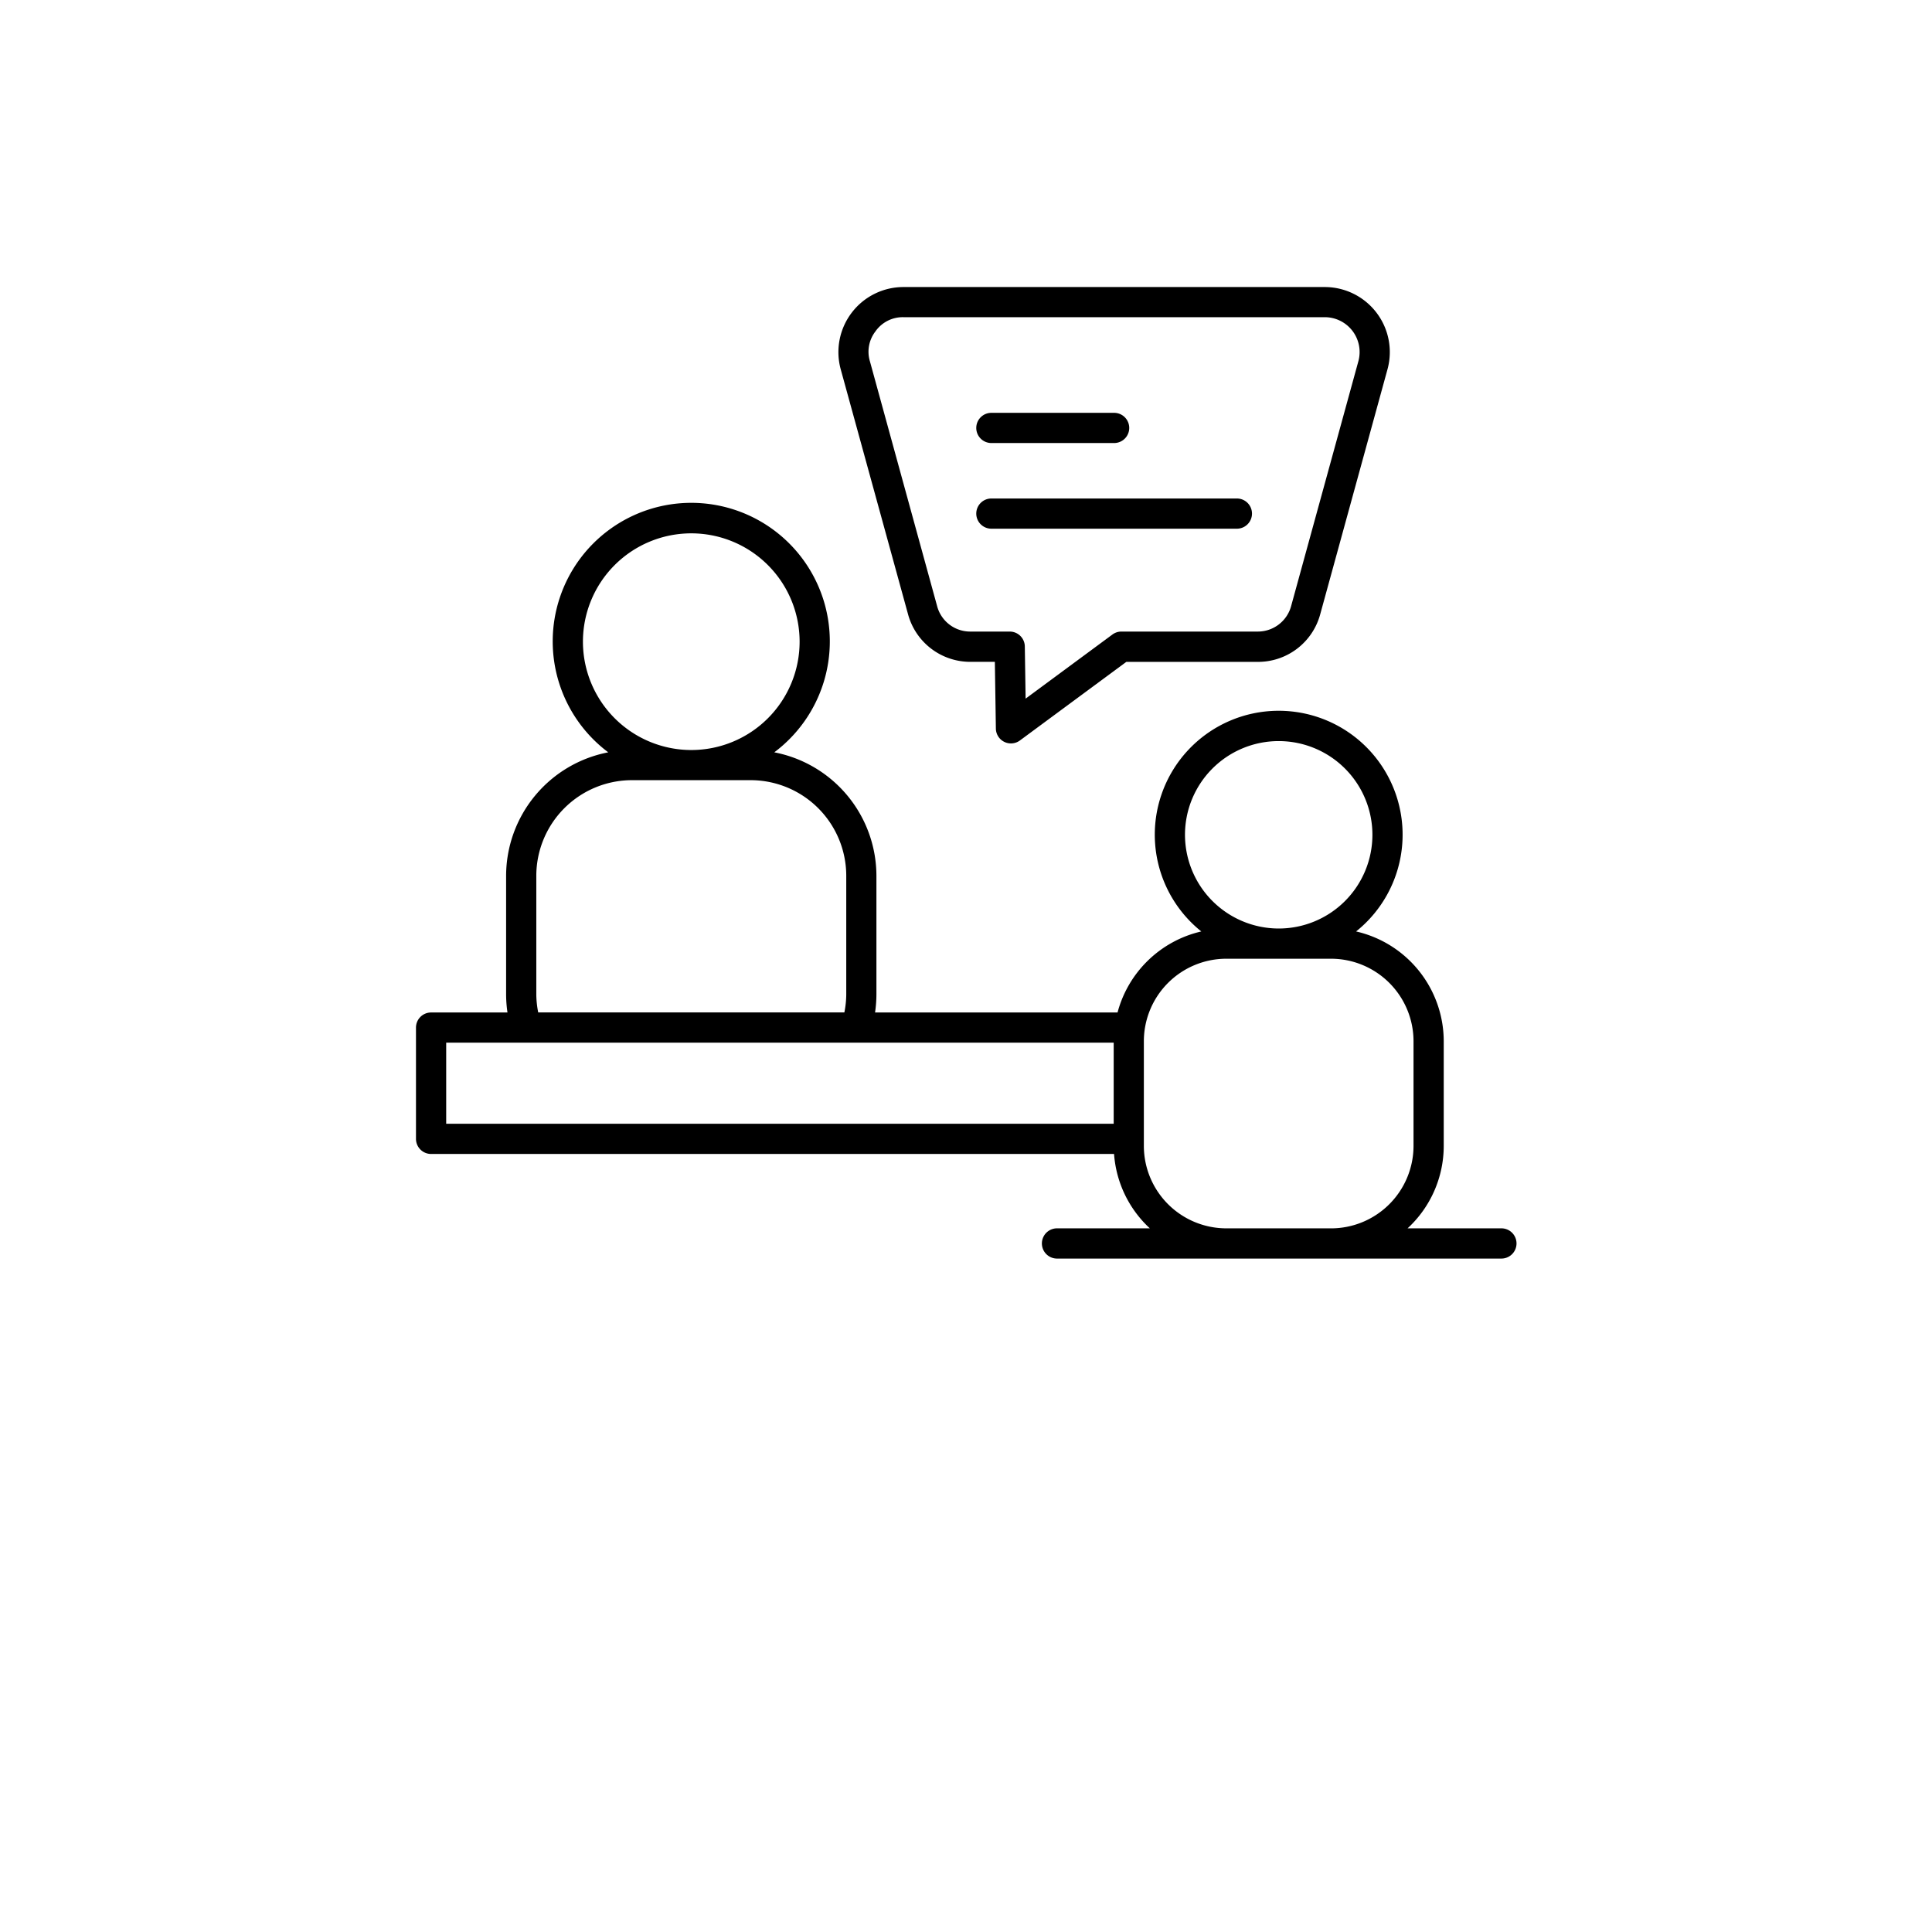 <svg  width="50px" height="50px" xmlns="http://www.w3.org/2000/svg" data-name="Layer 1" viewBox="0 0 95 118.75" x="0px" y="0px"><path d="M43.933,37.739a3.962,3.962,0,0,0,3.856,2.941h1.484l.063,4.1a.927.927,0,0,0,1.479.732l6.54-4.83H65.42a3.957,3.957,0,0,0,3.856-2.941L73.407,22.7a4,4,0,0,0-3.857-5.057H43.66A4,4,0,0,0,39.8,22.7Zm-1.978-17.4a2.047,2.047,0,0,1,1.7-.843H69.55a2.142,2.142,0,0,1,2.067,2.708l-4.131,15.04a2.121,2.121,0,0,1-2.066,1.575H57.05a.926.926,0,0,0-.551.182l-5.335,3.94-.049-3.208a.927.927,0,0,0-.927-.914h-2.4a2.1,2.1,0,0,1-2.066-1.575l-4.129-15.04A2.043,2.043,0,0,1,41.955,20.343Zm6.176,5.964a.928.928,0,0,1,.929-.928h7.545a.928.928,0,0,1,0,1.856H49.06A.928.928,0,0,1,48.131,26.307Zm0,5.265a.929.929,0,0,1,.929-.928H64.15a.928.928,0,1,1,0,1.856H49.06A.928.928,0,0,1,48.131,31.572ZM80.378,75.5H74.641a6.9,6.9,0,0,0,2.223-5.069V64a6.935,6.935,0,0,0-5.387-6.749,7.616,7.616,0,1,0-9.514,0,6.941,6.941,0,0,0-5.148,4.981H41.91a7.771,7.771,0,0,0,.084-1.1v-7.3a7.744,7.744,0,0,0-6.278-7.591,8.516,8.516,0,1,0-10.205,0,7.743,7.743,0,0,0-6.278,7.591v7.3a7.638,7.638,0,0,0,.084,1.1H14.622a.929.929,0,0,0-.929.929V70a.929.929,0,0,0,.929.928H56.6A6.9,6.9,0,0,0,58.8,75.5H53.063a.929.929,0,0,0,0,1.857H80.378a.929.929,0,1,0,0-1.857ZM60.96,51.311a5.76,5.76,0,1,1,5.76,5.76A5.768,5.768,0,0,1,60.96,51.311ZM23.955,39.44A6.659,6.659,0,1,1,30.613,46.1,6.665,6.665,0,0,1,23.955,39.44ZM21.089,61.129v-7.3a5.883,5.883,0,0,1,5.876-5.876h7.3a5.882,5.882,0,0,1,5.875,5.876v7.3a5.862,5.862,0,0,1-.116,1.1H21.206A5.88,5.88,0,0,1,21.089,61.129ZM56.578,69.07H15.55V64.088H56.578ZM63.5,75.5a5.073,5.073,0,0,1-5.068-5.069V64A5.074,5.074,0,0,1,63.5,58.928h6.434A5.076,5.076,0,0,1,75.007,64v6.432a5.075,5.075,0,0,1-5.07,5.069Z"/></svg>